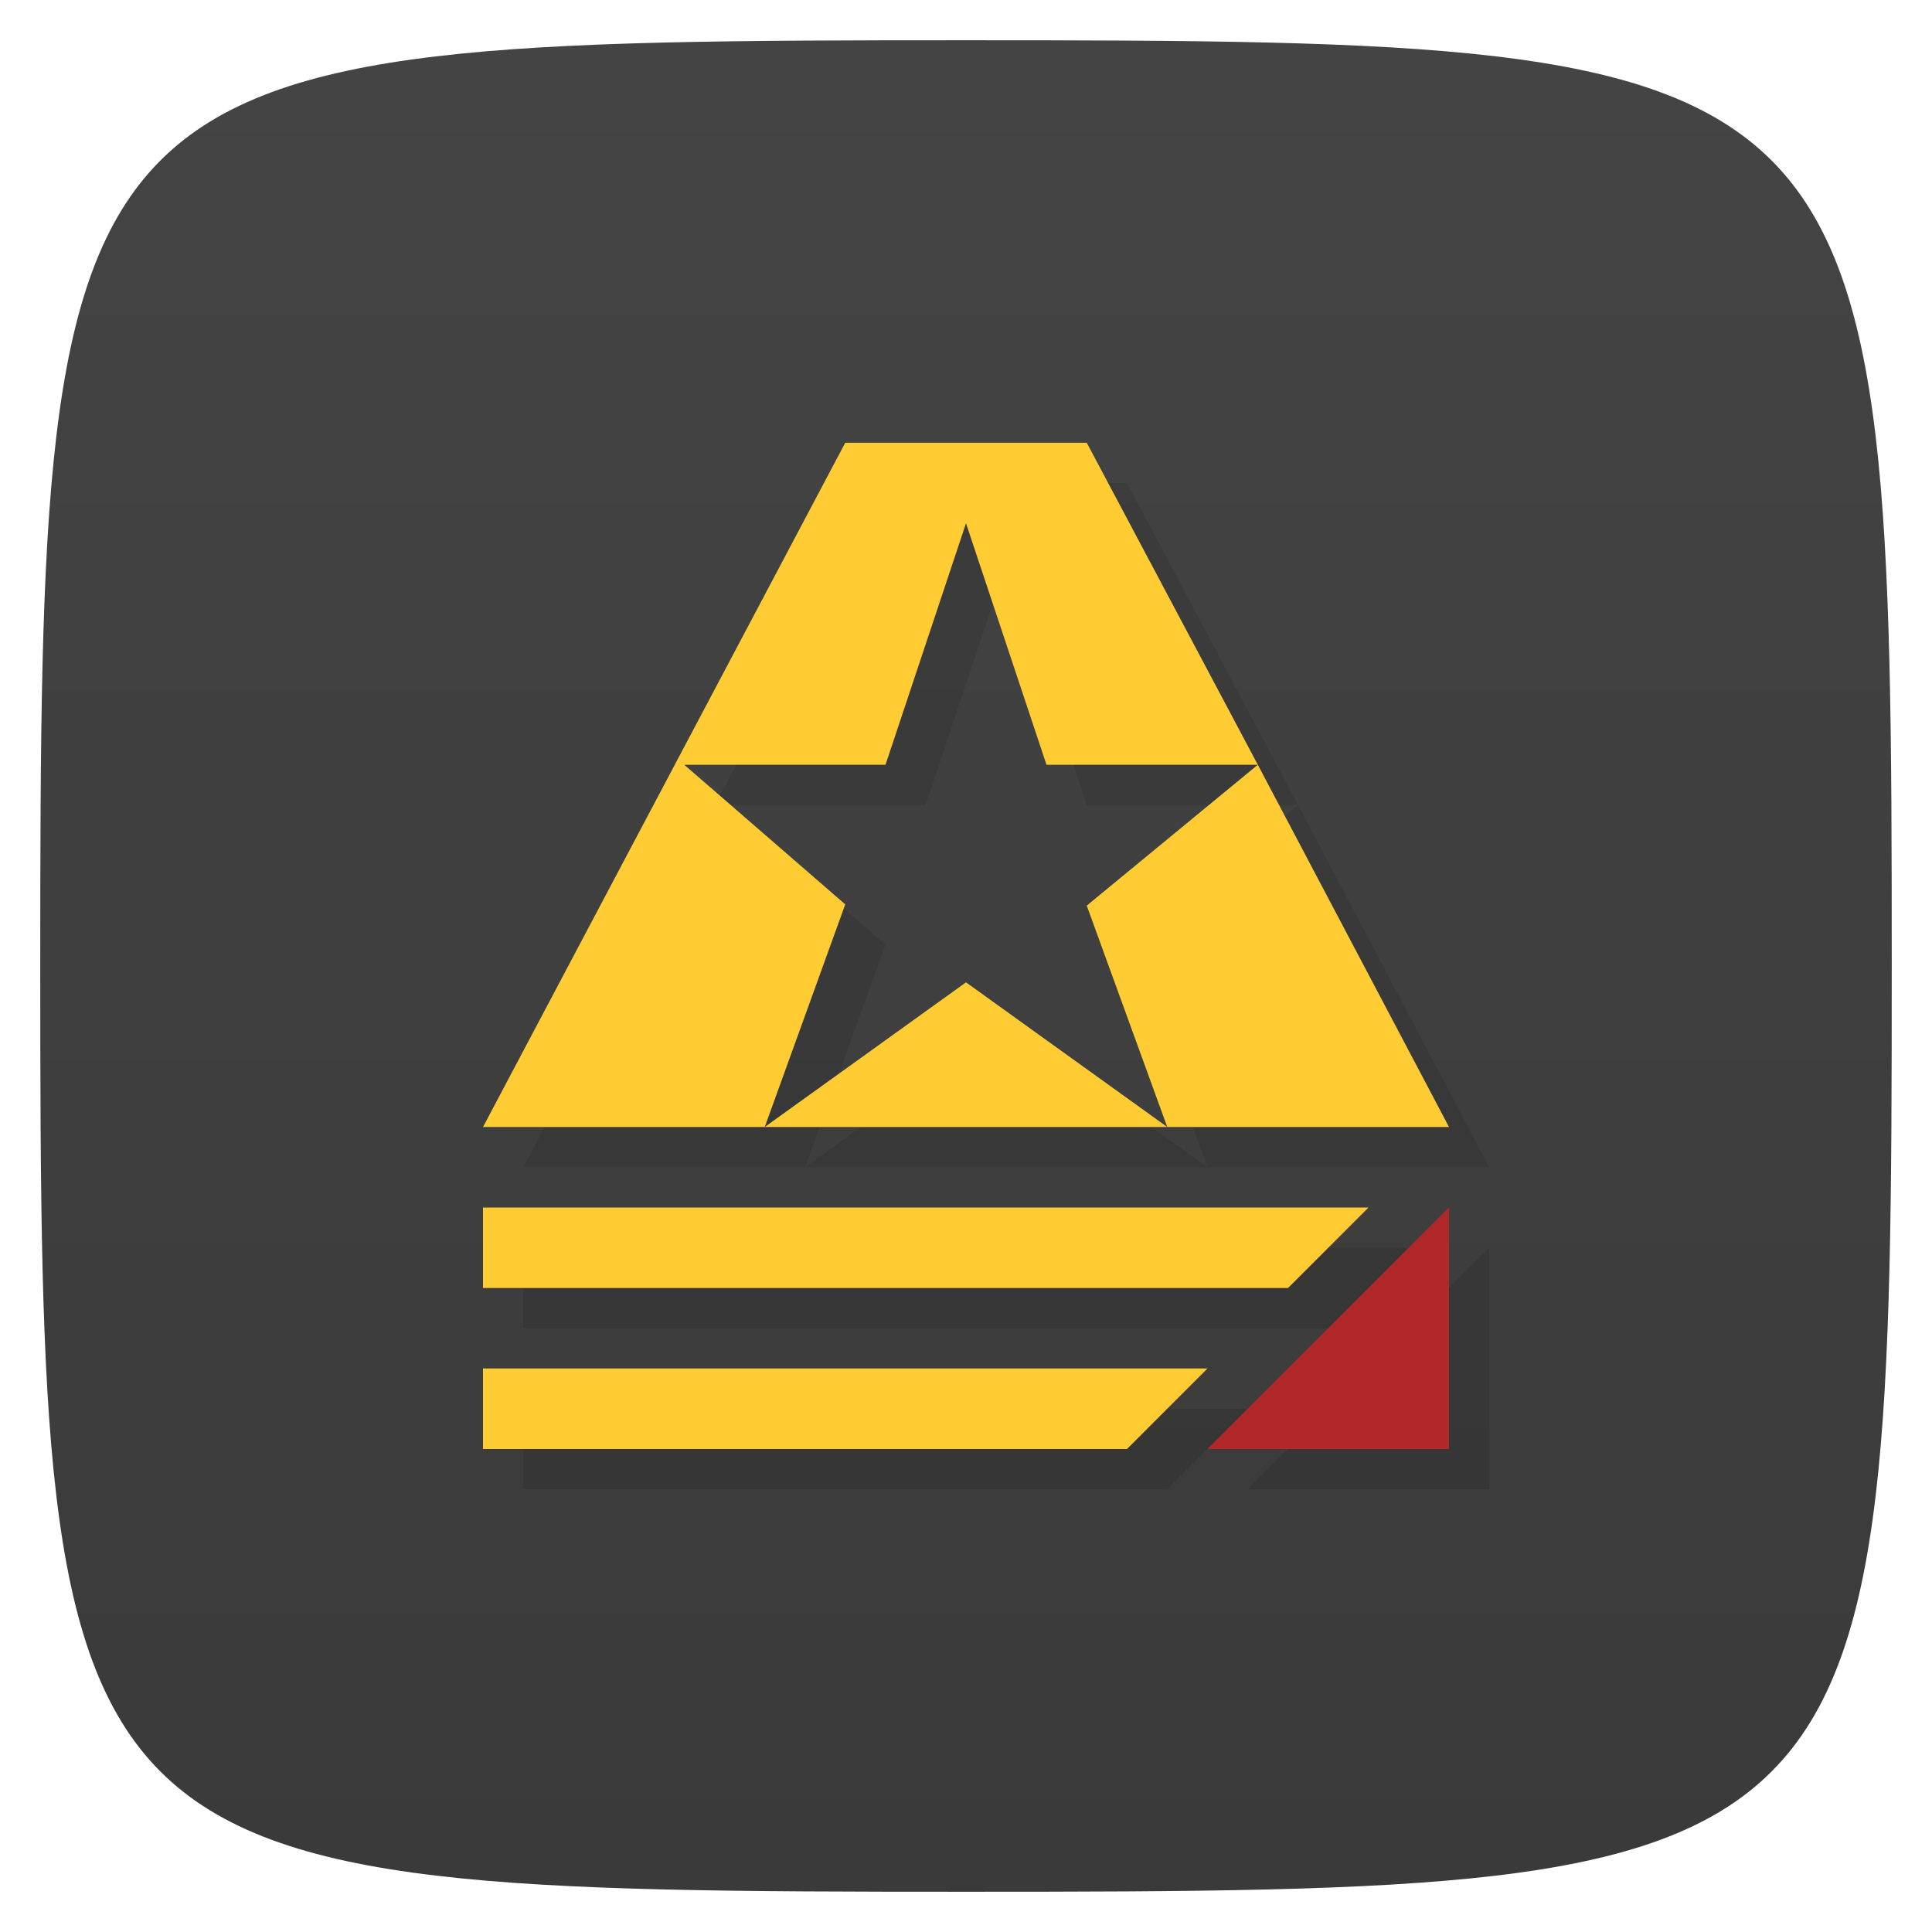 <svg xmlns="http://www.w3.org/2000/svg" viewBox="0 0 48 48">
 <defs>
  <linearGradient id="linearGradient3764" x1="1" x2="47" gradientUnits="userSpaceOnUse" gradientTransform="matrix(0,-1,1,0,-1.5e-6,48)">
   <stop style="stop-color:#3a3a3a;stop-opacity:1"/>
   <stop offset="1" style="stop-color:#444;stop-opacity:1"/>
  </linearGradient>
 </defs>
 <g>
  
  
  
 </g>
 <g>
  <path d="m 47,24 C 47,46.703 46.703,47 24,47 1.297,47 1,46.703 1,24 1,1.297 1.297,1 24,1 46.703,1 47,1.297 47,24 z" style="fill:url(#linearGradient3764);fill-opacity:1"/>
 </g>
 <g>
  <g>
   <g transform="translate(1,1)">
    <g style="opacity:0.1">
     <!-- color: #444444 -->
     <g>
      <path d="m 12 34 l 0 2 l 16 0 l 2 -2 m -18 0" style="fill:#000;fill-opacity:1;stroke:none;fill-rule:nonzero"/>
      <path d="m 12 30 l 0 2 l 20 0 l 2 -2 m -22 0" style="fill:#000;fill-opacity:1;stroke:none;fill-rule:nonzero"/>
      <path d="m 30 36 l 6 -6 l 0 6 m -6 0" style="fill:#000;fill-opacity:1;stroke:none;fill-rule:nonzero"/>
      <path d="m 21 11 l -9 17 l 7 0 l 2 -5.531 l -4 -3.469 l 5 0 l 2 -6 l 2 6 l 5.25 0 l -4.25 -8 m 4.25 8 l -4.25 3.5 l 2 5.5 l 7 0 m -7 0 l -5 -3.594 l -5 3.594 m 10 0" style="fill:#000;fill-opacity:1;stroke:none;fill-rule:nonzero"/>
     </g>
    </g>
   </g>
  </g>
 </g>
 <g>
  <g>
   <!-- color: #444444 -->
   <g>
    <path d="m 12 34 l 0 2 l 16 0 l 2 -2 m -18 0" style="fill:#ffcd33;fill-opacity:1;stroke:none;fill-rule:nonzero"/>
    <path d="m 12 30 l 0 2 l 20 0 l 2 -2 m -22 0" style="fill:#ffcd33;fill-opacity:1;stroke:none;fill-rule:nonzero"/>
    <path d="m 30 36 l 6 -6 l 0 6 m -6 0" style="fill:#b22828;fill-opacity:1;stroke:none;fill-rule:nonzero"/>
    <path d="m 21 11 l -9 17 l 7 0 l 2 -5.531 l -4 -3.469 l 5 0 l 2 -6 l 2 6 l 5.25 0 l -4.25 -8 m 4.25 8 l -4.25 3.5 l 2 5.5 l 7 0 m -7 0 l -5 -3.594 l -5 3.594 m 10 0" style="fill:#ffcd33;fill-opacity:1;stroke:none;fill-rule:nonzero"/>
   </g>
  </g>
 </g>
 <g>
  
 </g>
</svg>
